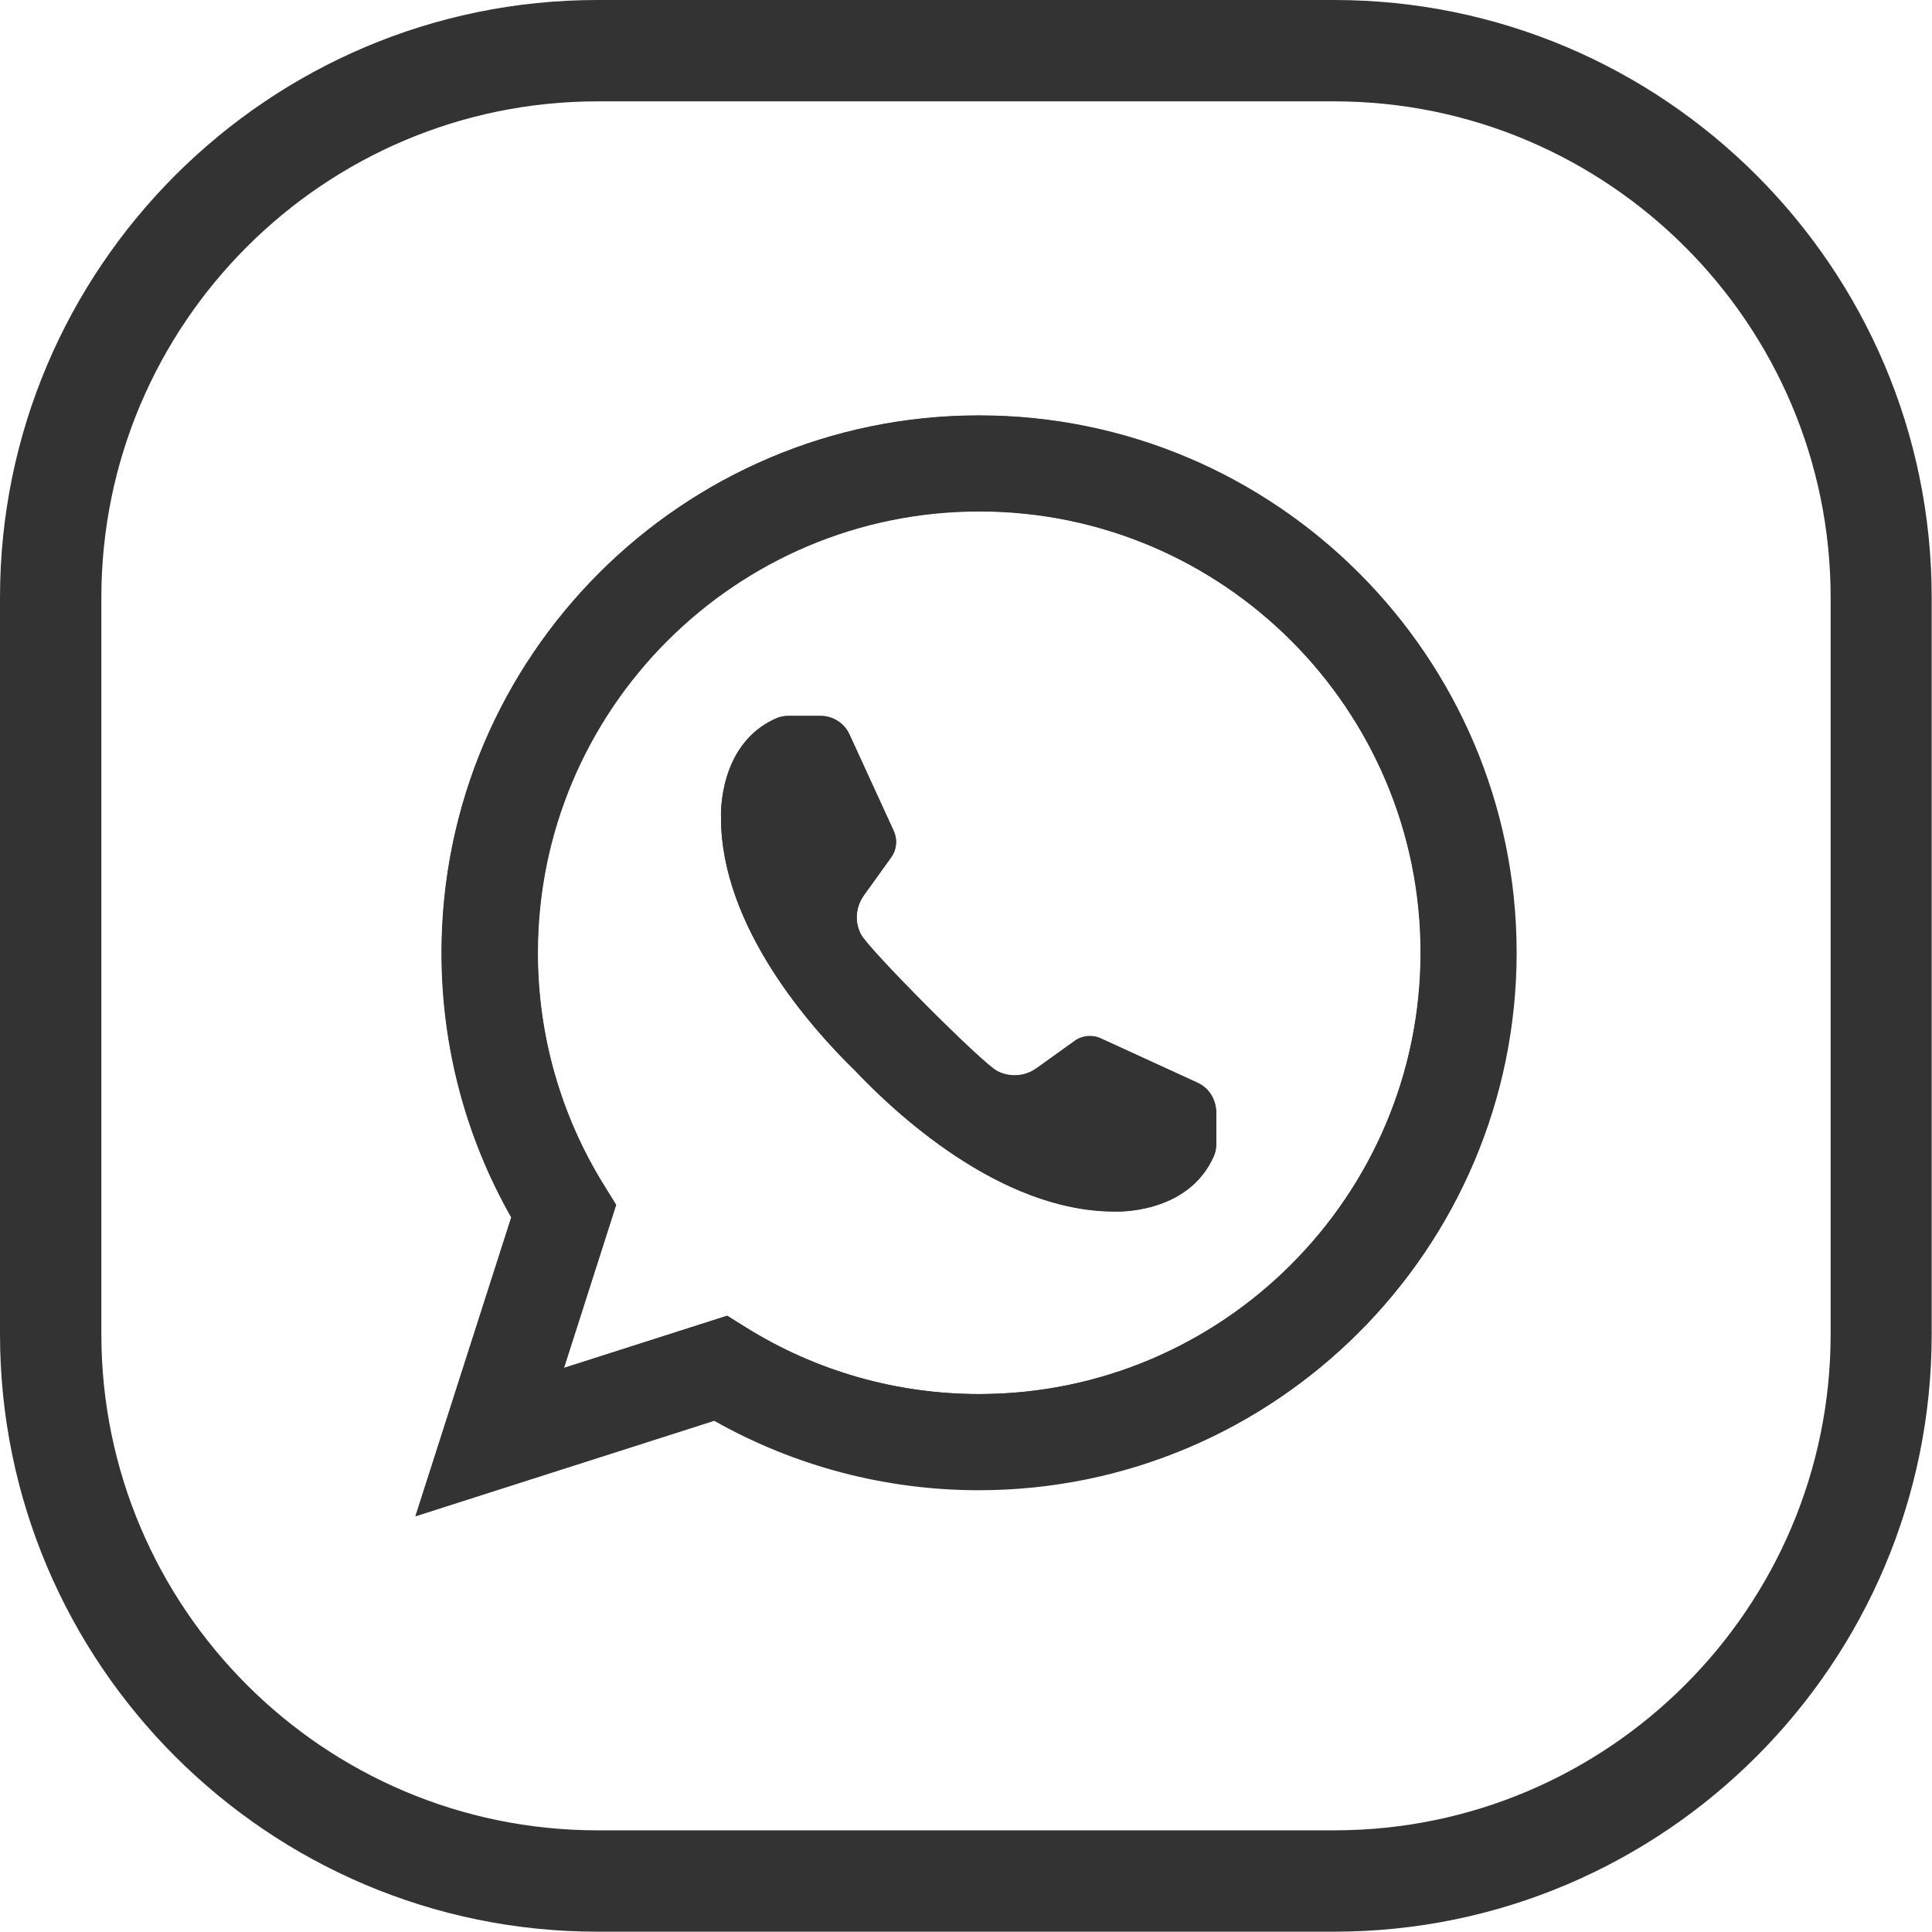 <svg width="56" height="56" viewBox="0 0 56 56" fill="none" xmlns="http://www.w3.org/2000/svg">
<g clip-path="url(#clip0)">
<path d="M34.709 31.38L31.913 30.098C31.664 29.982 31.37 30.009 31.148 30.169L30.044 30.961C29.705 31.202 29.269 31.229 28.904 31.042C28.45 30.801 25.2 27.533 24.959 27.088C24.763 26.723 24.799 26.287 25.039 25.948L25.832 24.844C25.992 24.622 26.019 24.328 25.903 24.078L24.621 21.282C24.469 20.953 24.14 20.748 23.784 20.748H22.858C22.742 20.748 22.626 20.766 22.519 20.81C20.792 21.549 20.899 23.695 20.899 23.695C20.899 26.874 23.535 29.813 24.79 31.033C25.885 32.19 28.957 35.111 32.305 35.111C32.305 35.111 34.442 35.218 35.19 33.49C35.235 33.383 35.253 33.268 35.253 33.152V32.226C35.244 31.861 35.039 31.531 34.709 31.38Z" fill="#333333"/>
<path d="M28.378 12.039C19.786 12.039 12.805 19.029 12.805 27.612C12.805 30.311 13.499 32.946 14.826 35.279L12.048 43.943L20.721 41.165C23.053 42.483 25.689 43.177 28.387 43.177C36.98 43.177 43.961 36.187 43.961 27.604C43.952 19.029 36.971 12.039 28.378 12.039ZM28.378 40.408C25.983 40.408 23.65 39.74 21.62 38.476L21.077 38.138L16.349 39.651L17.862 34.923L17.524 34.38C16.259 32.35 15.592 30.017 15.592 27.621C15.592 20.569 21.326 14.826 28.387 14.826C35.449 14.826 41.183 20.56 41.183 27.621C41.165 34.674 35.431 40.408 28.378 40.408Z" fill="#333333"/>
<path d="M38.672 0H17.319C7.774 0 0 7.774 0 17.319V38.672C0 48.226 7.774 55.991 17.319 55.991H38.672C48.226 55.991 55.991 48.218 55.991 38.672V17.319C55.991 7.774 48.226 0 38.672 0ZM53.062 17.319V38.672C53.062 46.606 46.606 53.053 38.681 53.053H17.319C9.385 53.053 2.938 46.597 2.938 38.672V17.319C2.938 9.385 9.394 2.938 17.319 2.938H38.672C46.606 2.938 53.062 9.394 53.062 17.319Z" fill="#333333"/>
<path d="M34.709 31.388L31.914 30.106C31.664 29.99 31.37 30.017 31.148 30.177L30.044 30.97C29.705 31.21 29.269 31.246 28.904 31.05C28.45 30.809 25.2 27.541 24.959 27.096C24.763 26.731 24.799 26.295 25.039 25.956L25.832 24.852C25.992 24.63 26.019 24.336 25.903 24.087L24.621 21.291C24.469 20.961 24.14 20.756 23.784 20.756H22.858C22.742 20.756 22.626 20.774 22.519 20.819C20.792 21.558 20.899 23.704 20.899 23.704C20.899 26.883 23.535 29.821 24.79 31.041C25.885 32.199 28.957 35.119 32.305 35.119C32.305 35.119 34.442 35.226 35.19 33.499C35.235 33.392 35.253 33.276 35.253 33.16V32.234C35.244 31.86 35.039 31.531 34.709 31.388Z" fill="#333333"/>
<path d="M12.039 43.952L14.817 35.288C13.49 32.955 12.796 30.319 12.796 27.621C12.796 19.028 19.786 12.047 28.37 12.047C36.953 12.047 43.943 19.037 43.943 27.621C43.943 36.214 36.953 43.195 28.37 43.195C25.672 43.195 23.036 42.501 20.703 41.183L12.039 43.952ZM21.077 38.137L21.62 38.476C23.641 39.74 25.983 40.408 28.378 40.408C35.431 40.408 41.174 34.673 41.174 27.612C41.174 20.56 35.44 14.817 28.378 14.817C21.326 14.817 15.583 20.551 15.583 27.612C15.583 30.008 16.251 32.341 17.515 34.371L17.853 34.923L16.34 39.651L21.077 38.137Z" fill="#333333"/>
</g>
<defs>
<clipPath id="clip0">
<rect width="55.991" height="56" fill="white"/>
</clipPath>
</defs>
</svg>
